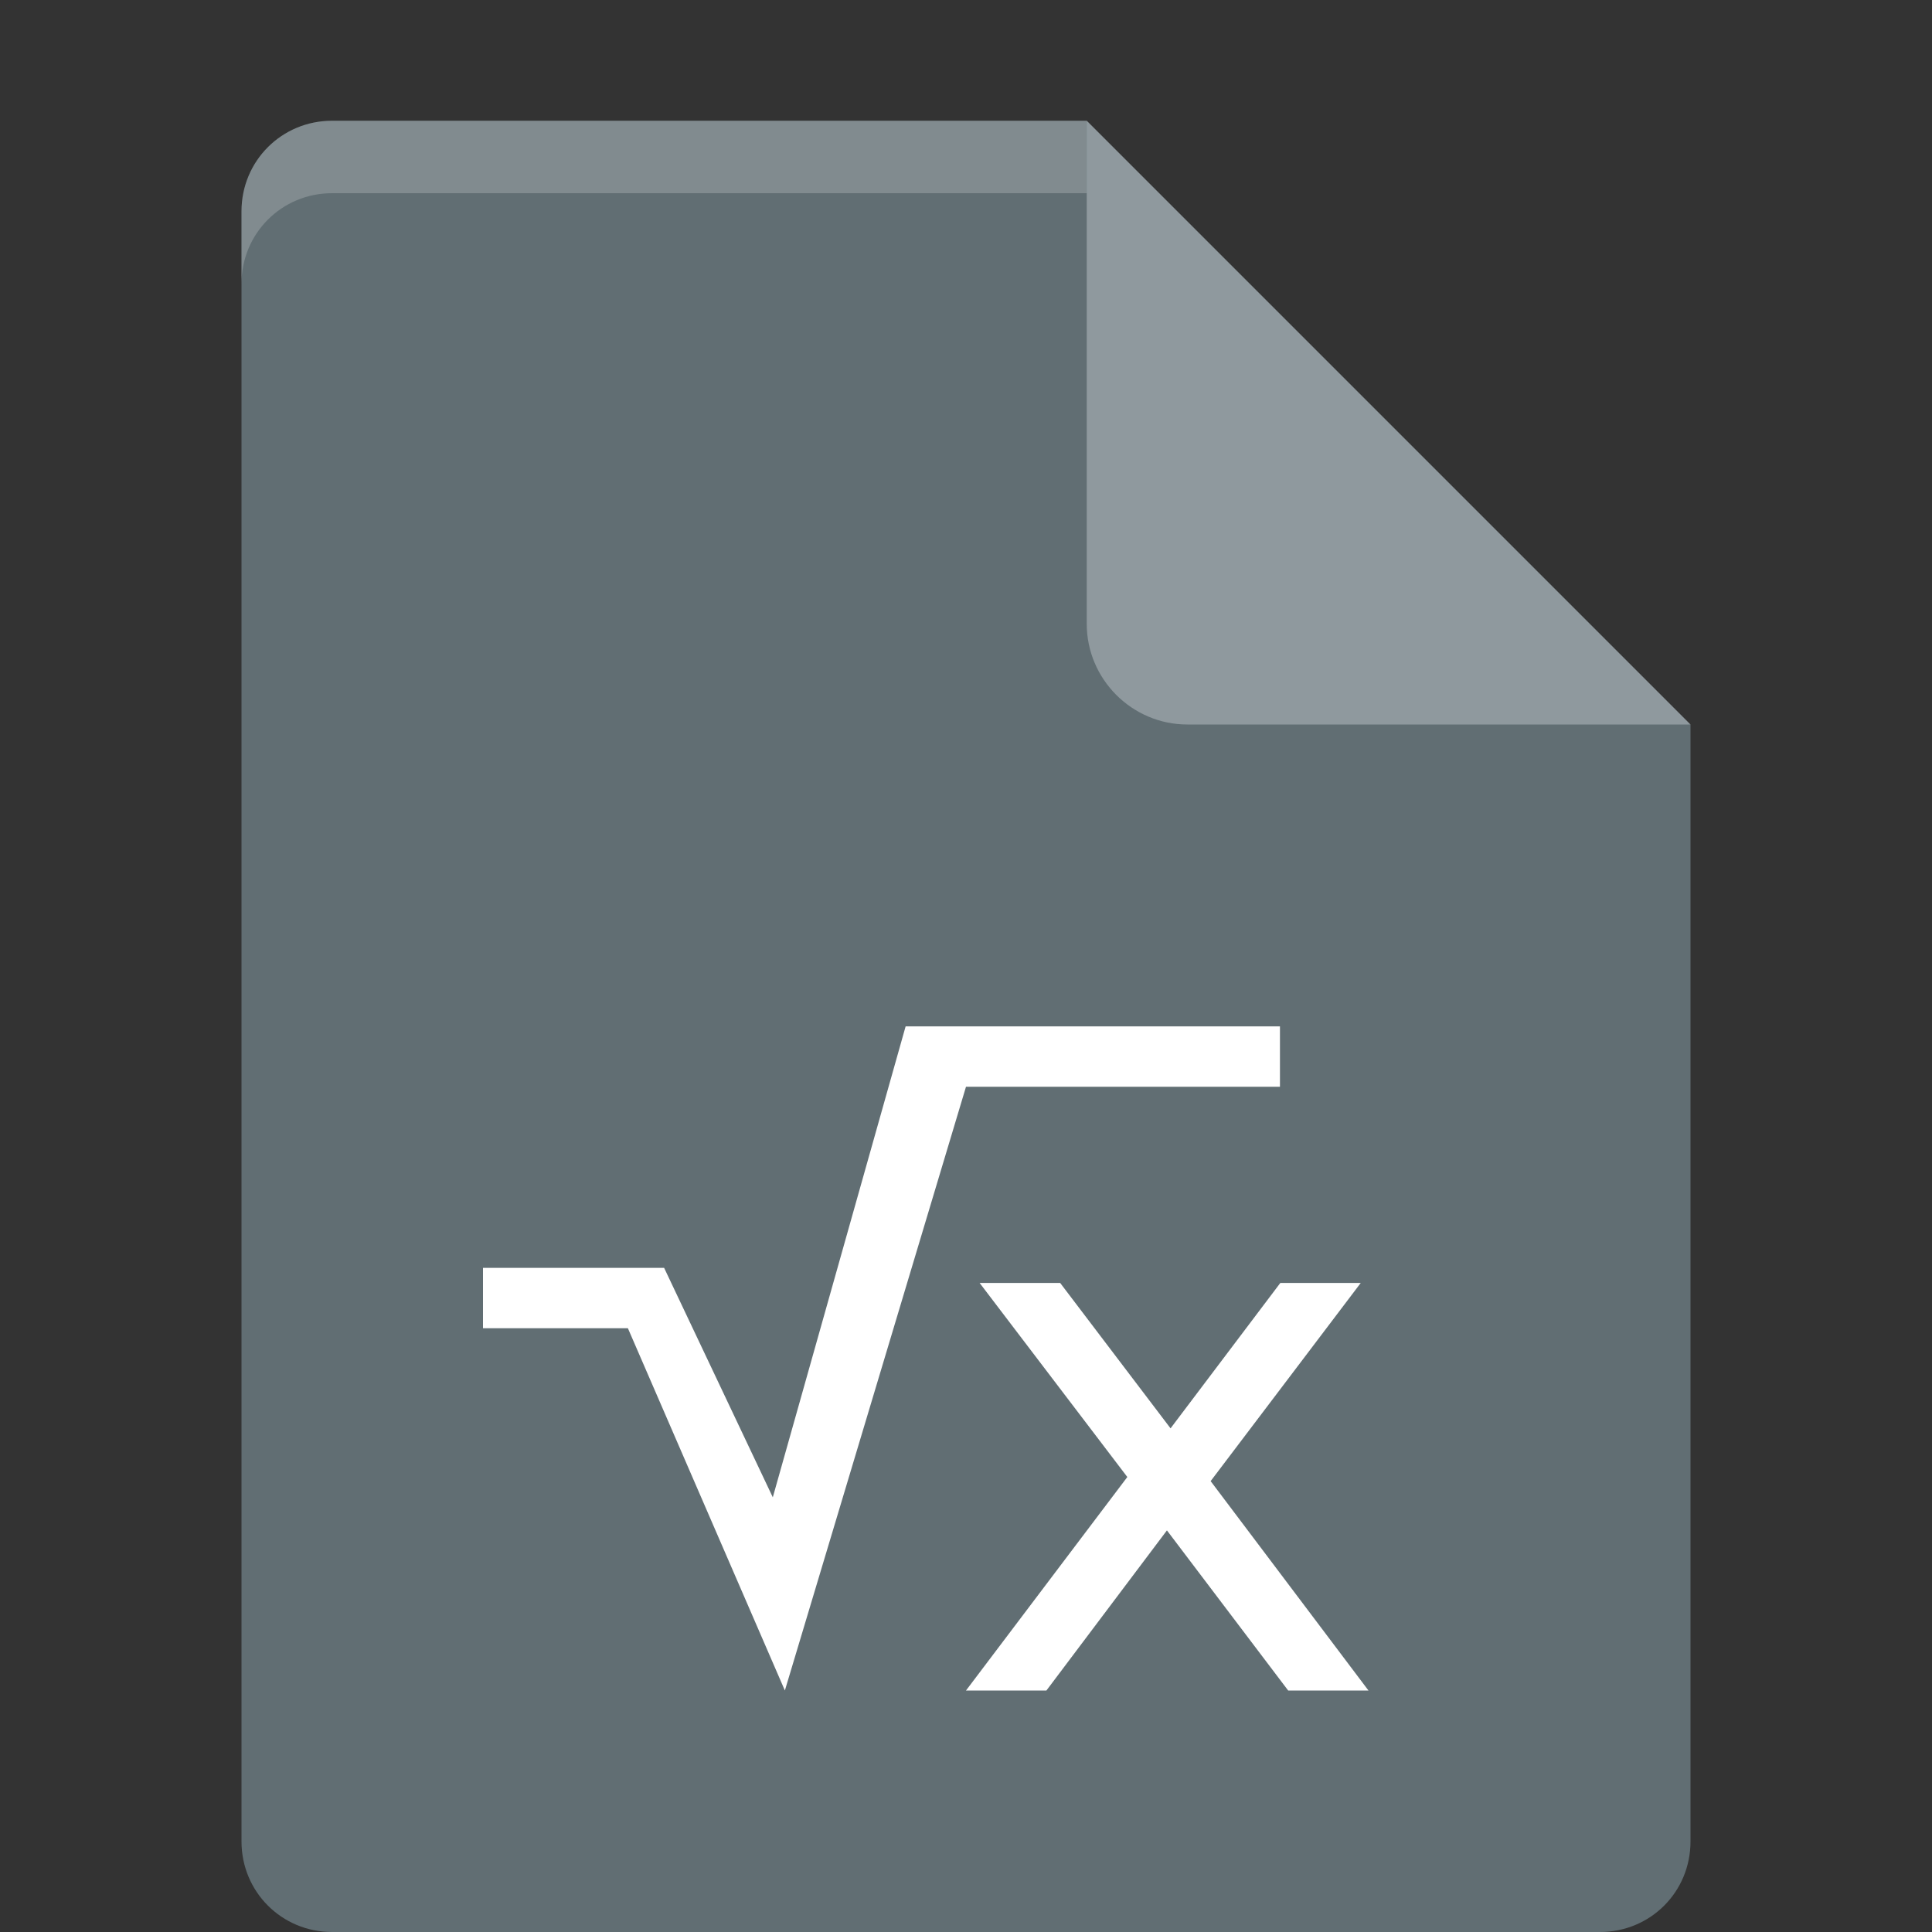<?xml version="1.0" encoding="UTF-8" standalone="no"?>
<svg xmlns="http://www.w3.org/2000/svg" height="16" width="16" version="1.1" viewBox="0 0 16 16">
 <rect x="0" y="0" width="16" height="16" fill="#333333" stroke="none"/>
 <path fill="#616e73" d="m2.75 1c-0.417 0-0.75 0.333-0.75 0.75v13.5c0 0.417 0.333 0.75 0.75 0.75h10.5c0.418 0 0.75-0.332 0.75-0.75v-9.25l-4.125-0.875-0.875-4.125z"/>
 <path fill="#8f999e" d="m9 1v4.167c0 0.458 0.375 0.833 0.833 0.833h4.167z"/>
 <path d="m7.5 8.5-1.1 3.9-0.9-1.9h-1.5v0.5h1.2l1.3 3 1.5-5h2.6v-0.5z" fill="#fff"/>
 <path d="m8.113 10.625 1.223 1.607-1.336 1.768h0.666l0.998-1.326 1.004 1.326h0.665l-1.307-1.734 1.243-1.641h-0.666l-0.909 1.204-0.914-1.204z" fill="#fff"/>
 <path fill-opacity=".2" fill="#fff" d="m2.75 1c-0.417 0-0.75 0.333-0.75 0.75v0.6c0-0.417 0.333-0.75 0.75-0.75h6.25v-0.6z"/>
</svg>

